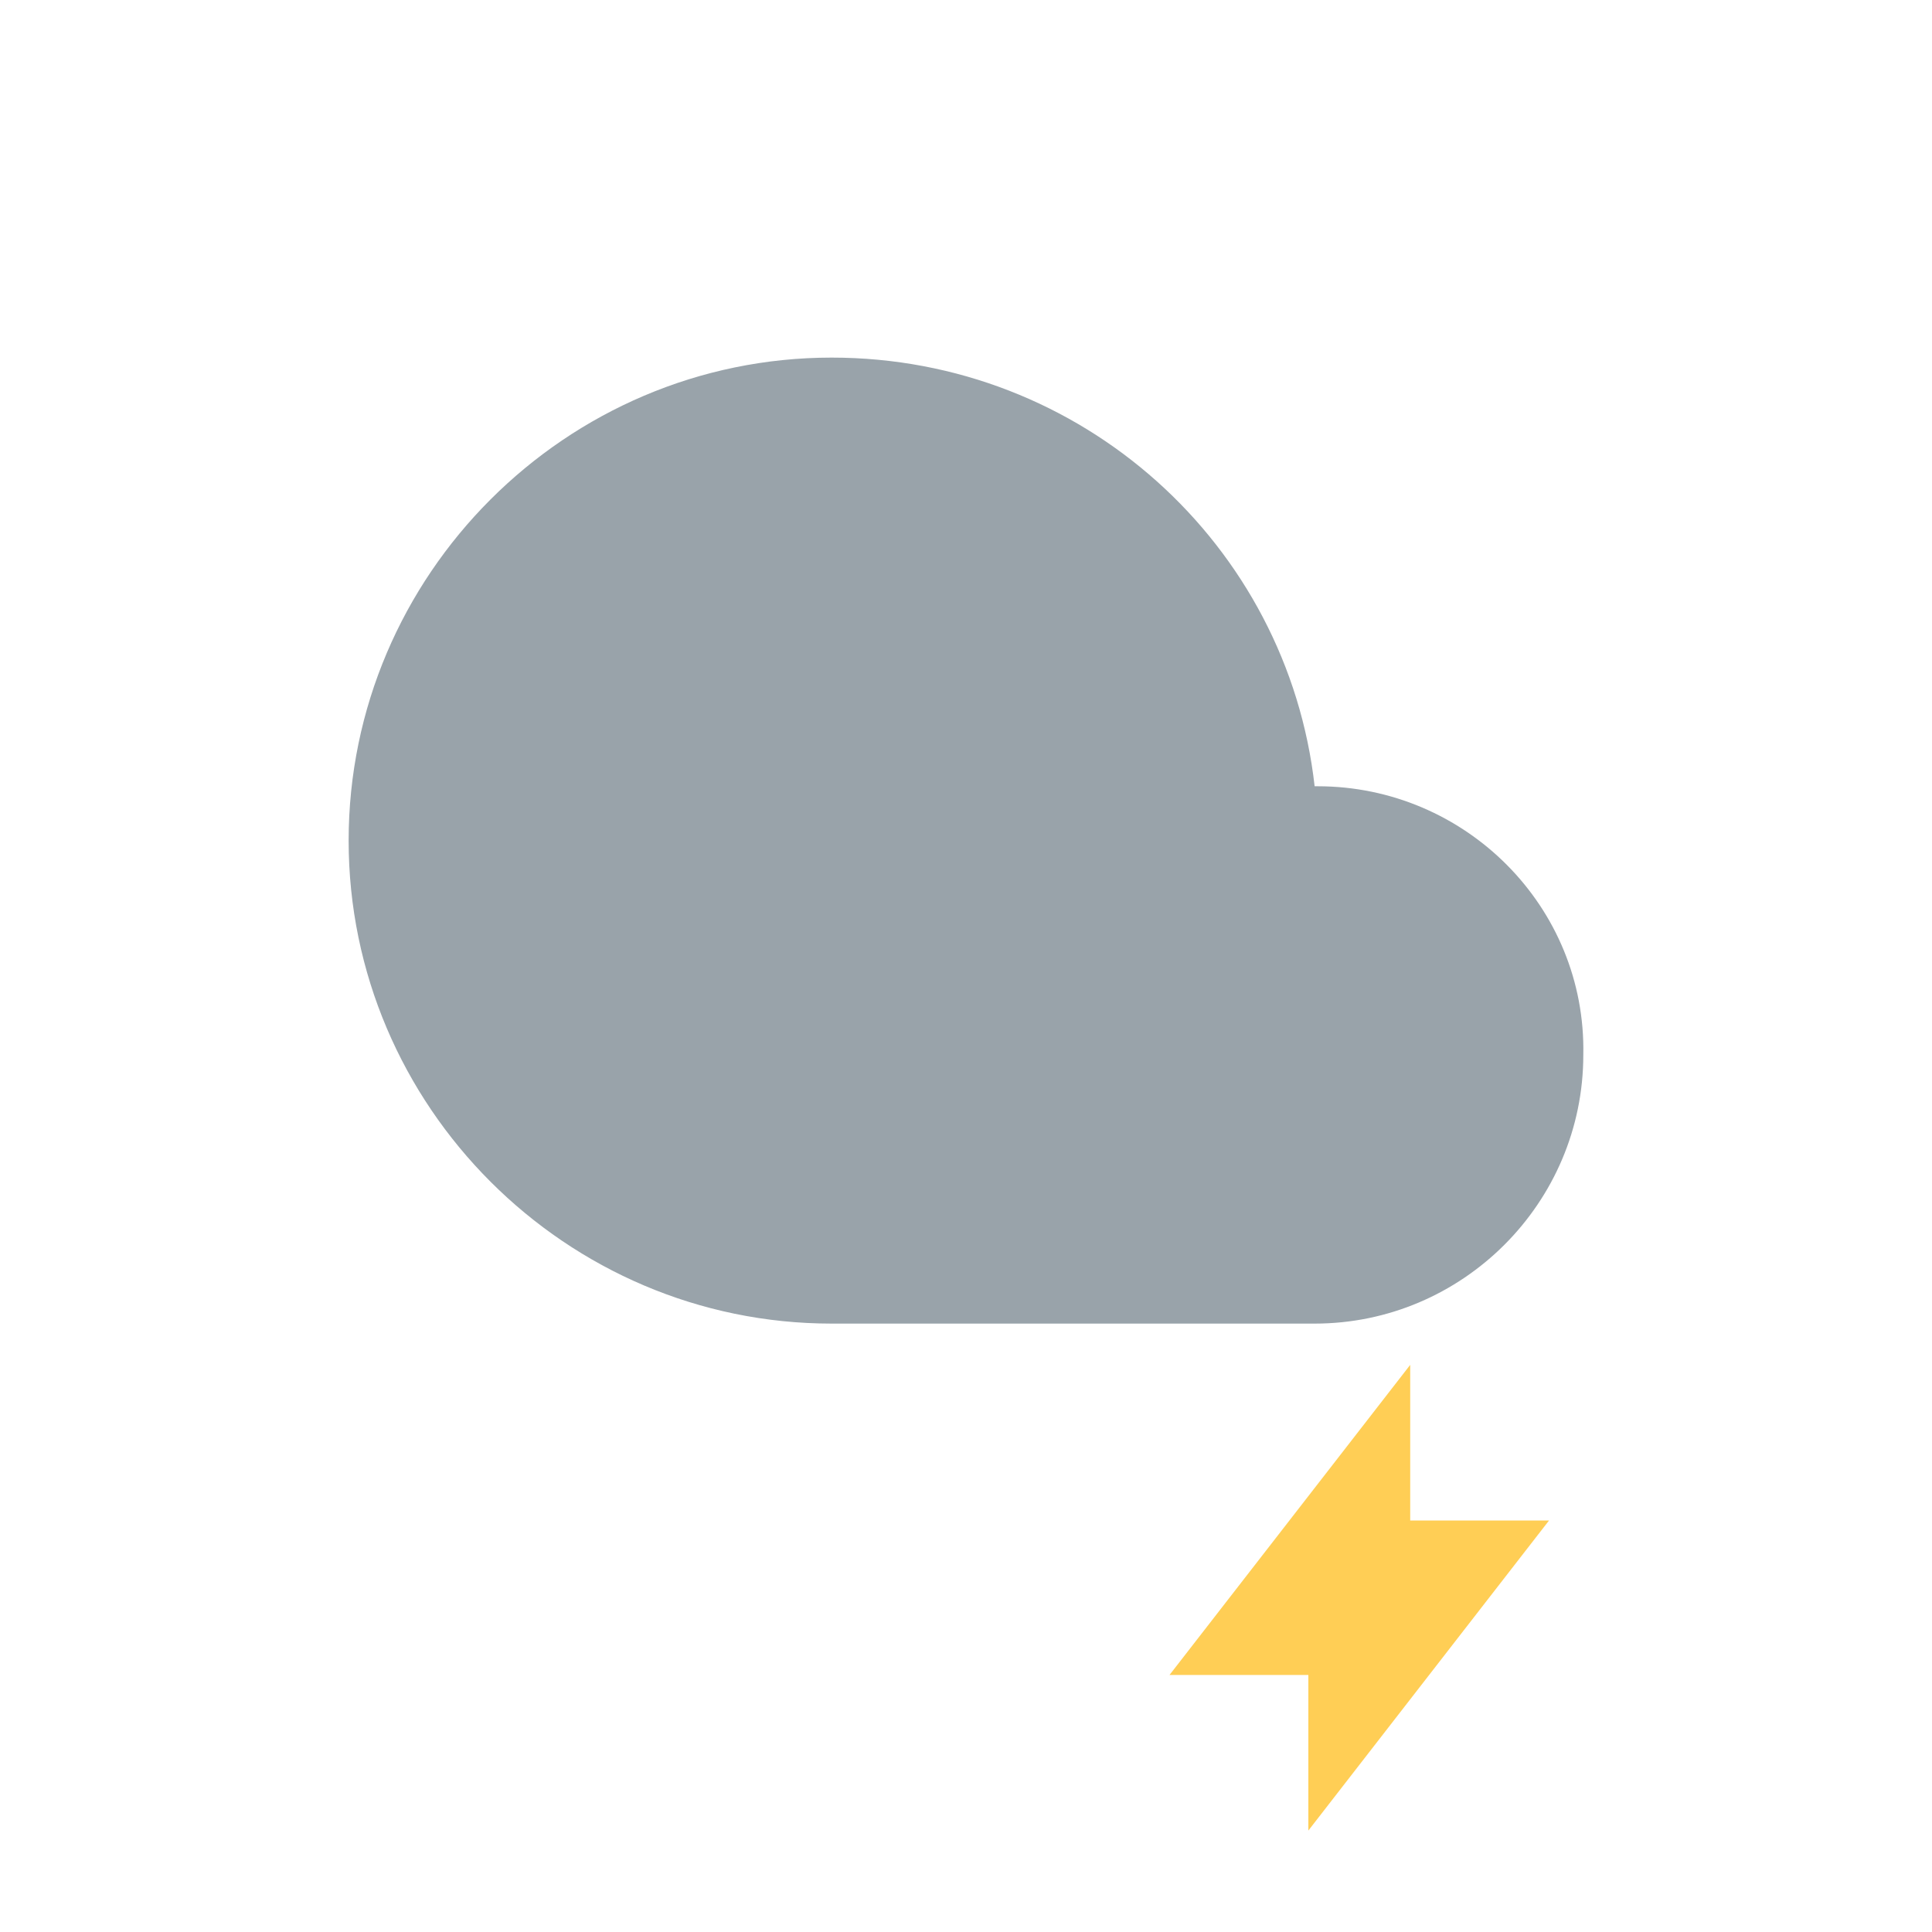<?xml version="1.0" encoding="UTF-8" standalone="no"?>
<!-- Created with Keyshape -->
<svg xmlns="http://www.w3.org/2000/svg" xmlns:xlink="http://www.w3.org/1999/xlink" shape-rendering="geometricPrecision" text-rendering="geometricPrecision" viewBox="0 0 64 64" style="white-space: pre;">
    <g transform="translate(32,27.846) translate(-20.451,-16)">
        <path id="_a0" fill="#99a3aa" d="M32.1,14.2C32.1,14.2,32,14.2,32,14.2C31.1,6.2,24.3,0,16,0C7.2,0,0,7.2,0,16C0,24.8,7.2,32,16,32L32,32C36.9,32,40.9,28,40.9,23.1C41,18.2,37,14.2,32.1,14.2Z" transform="translate(20.451,16) translate(0,0) translate(-20.451,-16)"/>
    </g>
    <g transform="translate(23.169,50.837) translate(-0.731,-1.51)">
        <path id="_a1" fill="none" stroke="#51F4EB" stroke-width="3.656" stroke-linecap="round" stroke-linejoin="round" stroke-miterlimit="10" d="M3.3,1.8L3.3,1.8" opacity="0" transform="translate(-1.838,-1.8)"/>
    </g>
    <g transform="translate(33.381,50.837) translate(-0.731,-1.51)">
        <path id="_a2" fill="none" stroke="#51F4EB" stroke-width="3.656" stroke-linecap="round" stroke-linejoin="round" stroke-miterlimit="10" d="M3.3,1.8L3.3,1.8" opacity="0" transform="translate(-1.838,-1.8)"/>
    </g>
    <path id="_a3" fill="#FFCE55" d="M23.143,38.672L31.116,28.4L31.116,33.555L35.715,33.555L27.742,43.827L27.742,38.672Z" opacity="1" transform="translate(15.599,16.813)"/>
   </svg>
